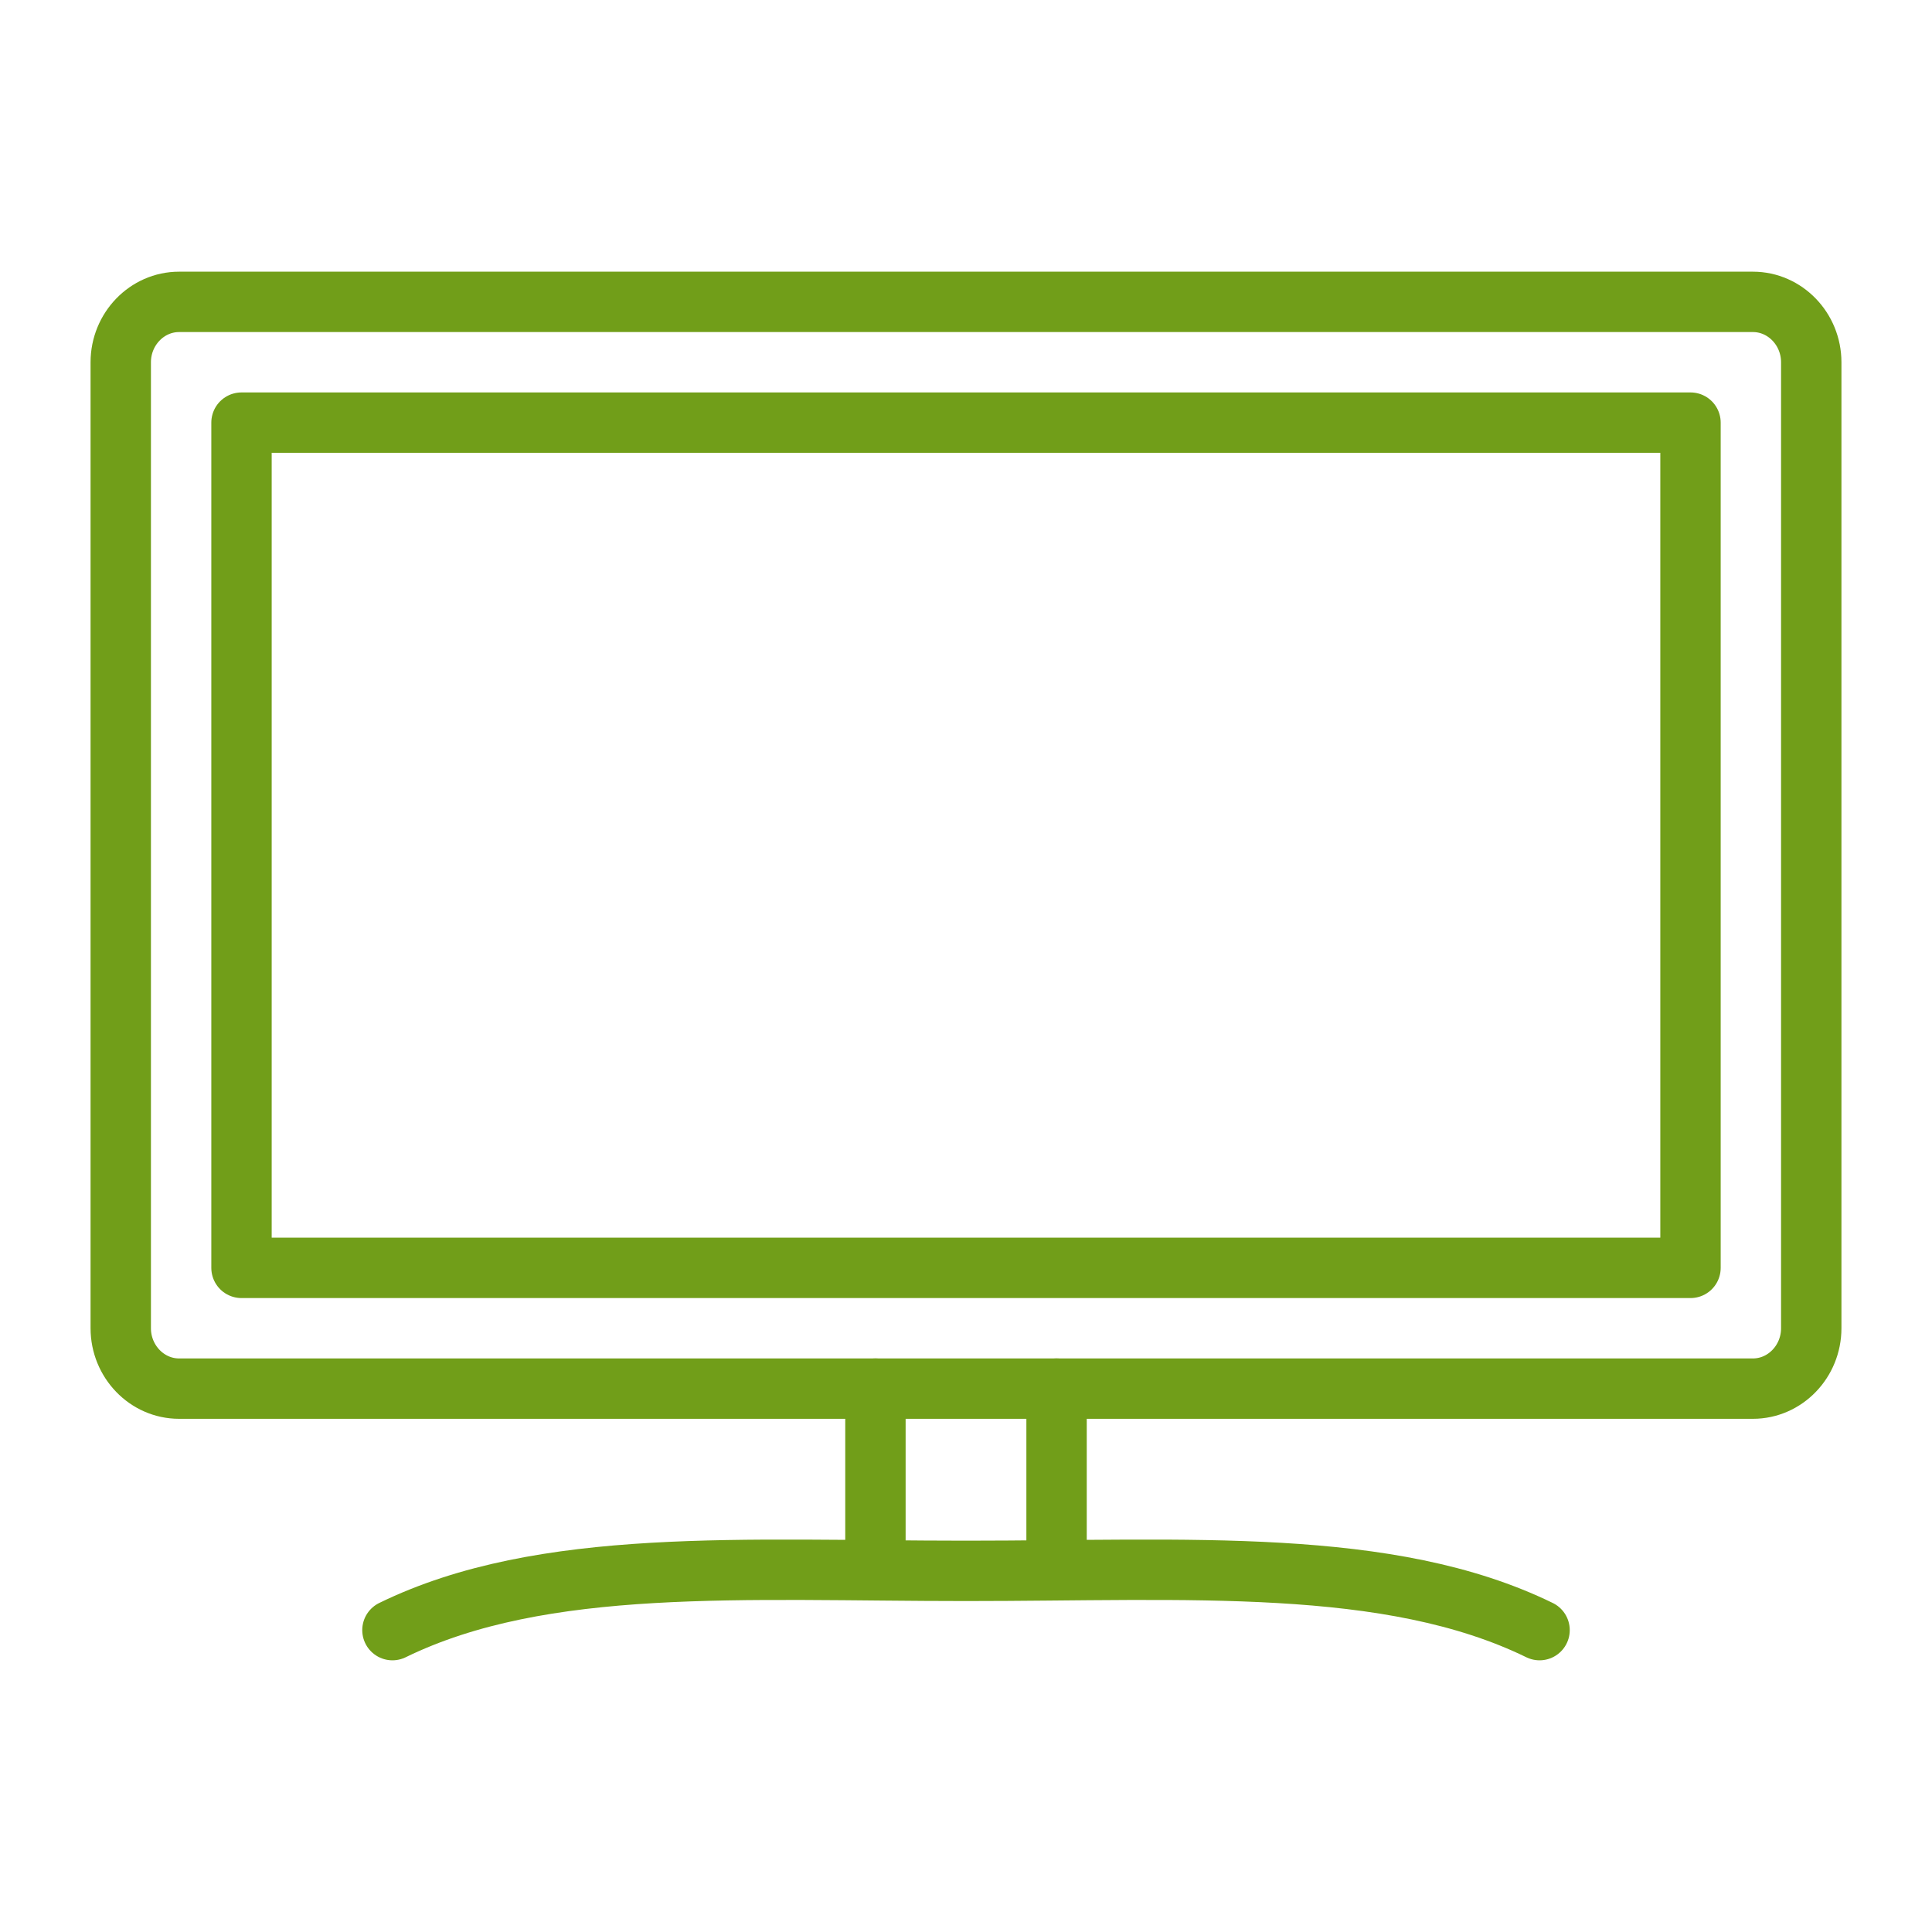 <svg xmlns="http://www.w3.org/2000/svg" xmlns:xlink="http://www.w3.org/1999/xlink" width="64px" height="64px" viewBox="0 0 64 64" version="1.1" class="icon-img replaced-svg">
                                                            <!-- Generator: Sketch 51.3 (57544) - http://www.bohemiancoding.com/sketch -->
                                                            <title>icon-tv</title>
                                                            <desc>Created with Sketch.</desc>
                                                            <defs></defs>
                                                            <g id="icon-tv" stroke="none" stroke-width="2" fill="none" fill-rule="evenodd" stroke-linecap="round" stroke-linejoin="round">
                                                                <g id="Icon/Outline-1pt/tv-blank/tv_blank_consumer" stroke="#719E19">
                                                                    <path d="M60,44 C60,45.1 59.131,46 58.069,46 L5.931,46 C4.869,46 4,45.1 4,44 L4,12 C4,10.9 4.869,10 5.931,10 L58.069,10 C59.131,10 60,10.9 60,12 L60,44 L60,44 Z" id="Line"></path>
                                                                    <path d="M29,46 L29,52" id="Line"></path>
                                                                    <path d="M35,46 L35,52" id="Line"></path>
                                                                    <path d="M51,54 C46.012,51.565 39.338,52.037 32,52.037 C24.662,52.037 17.988,51.565 13,54" id="Line"></path>
                                                                    <rect id="Line" x="8" y="14" width="48" height="28"></rect>
                                                                </g>
                                                            </g>
                                                        </svg>